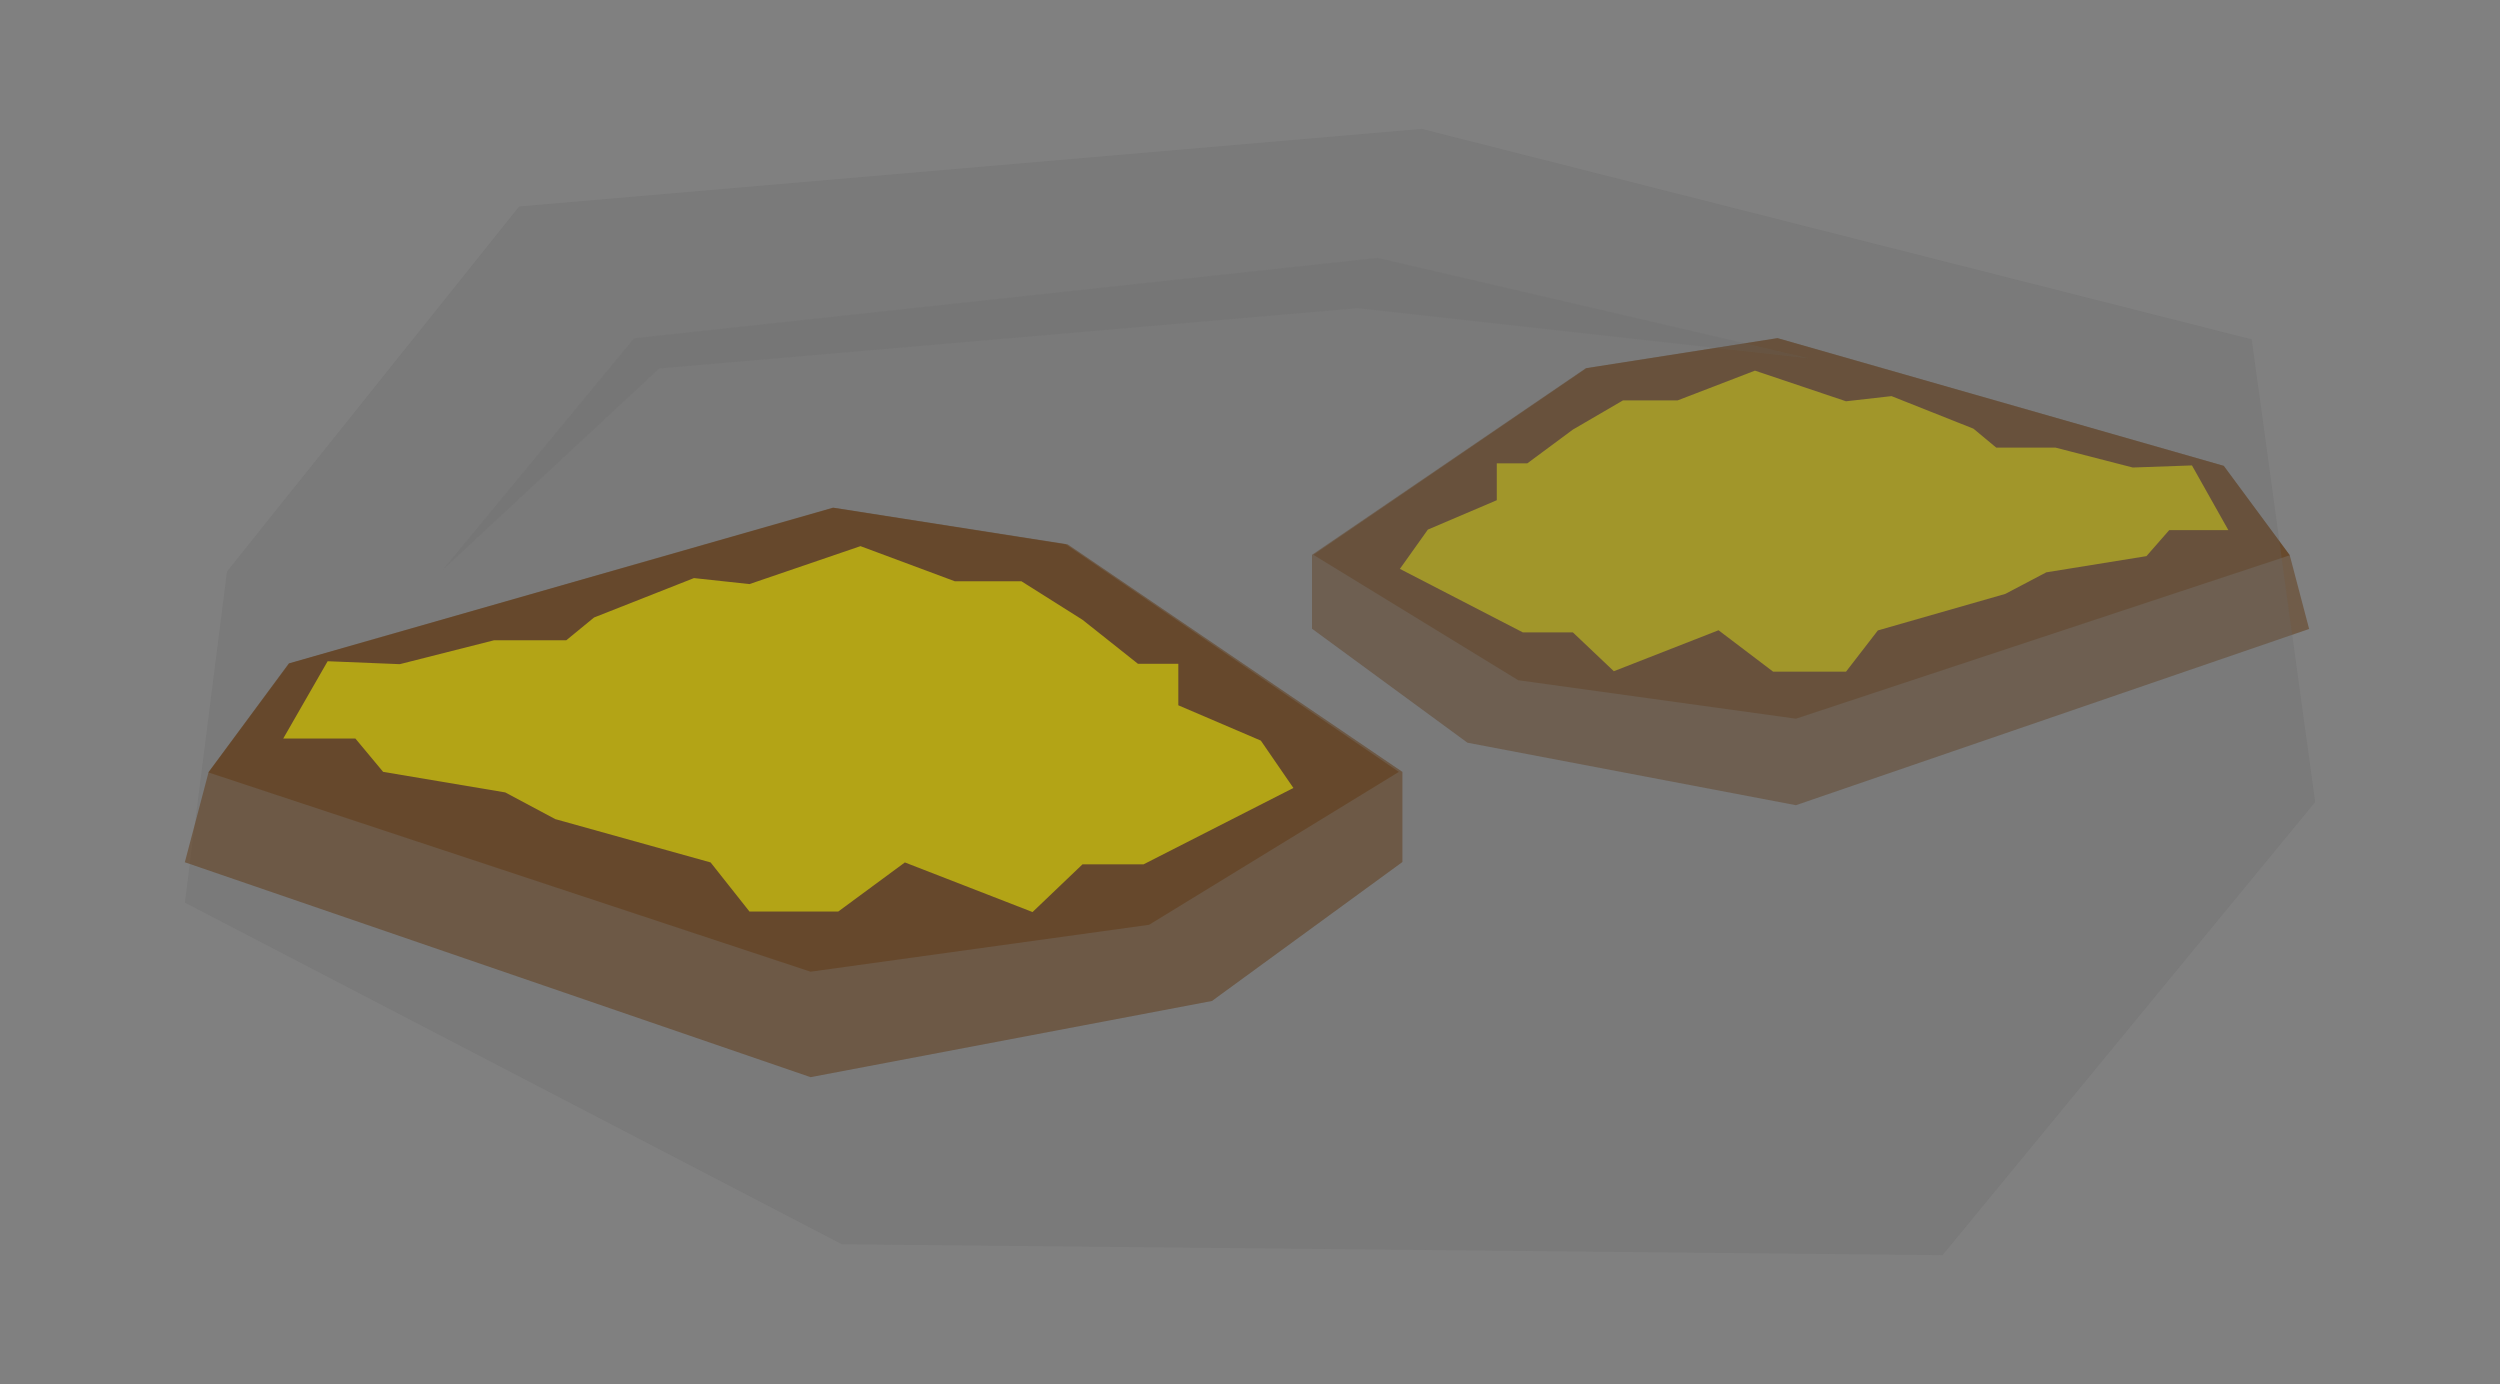 <?xml version="1.0" encoding="utf-8"?>
<!-- Generator: Adobe Illustrator 16.0.0, SVG Export Plug-In . SVG Version: 6.00 Build 0)  -->
<!DOCTYPE svg PUBLIC "-//W3C//DTD SVG 1.1//EN" "http://www.w3.org/Graphics/SVG/1.1/DTD/svg11.dtd">
<svg version="1.1" id="Layer_1" xmlns="http://www.w3.org/2000/svg" xmlns:xlink="http://www.w3.org/1999/xlink" x="0px" y="0px"
	 width="635.873px" height="352.034px" viewBox="0 0 635.873 352.034" enable-background="new 0 0 635.873 352.034"
	 xml:space="preserve">
<rect x="0" y="0" width="635.873" height="352.034" fill="#808080" stroke="none"/>
<g>
	<g>
		<polygon opacity="0.5" fill="#603813" points="403.355,93.649 452.072,86.008 565.582,118.487 582.394,141.228 587.325,159.972 
			456.787,204.8 373.248,188.907 333.707,159.915 333.707,141.12 		"/>
		<polygon opacity="0.5" fill="#603813" points="582.416,141.228 565.627,118.487 452.16,86.008 403.532,93.649 334.062,141.12 
			386.164,173.015 456.791,182.8 		"/>
		<polygon opacity="0.5" fill="#FFFF00" points="557.523,118.38 566.785,134.845 551.733,134.845 545.945,141.454 520.472,145.572 
			510.052,151.056 477.633,160.349 469.528,170.845 451.003,170.845 437.109,160.306 410.478,170.725 400.058,160.845 
			387.322,160.845 356.06,144.694 363.173,134.703 380.707,127.226 380.707,117.845 388.48,117.845 400.058,109.267 
			412.794,101.845 426.688,101.845 446.371,94.271 469.528,102.065 481.106,100.752 501.948,109.036 507.736,113.845 
			522.788,113.845 542.471,118.912 		"/>
	</g>
	<g opacity="0.5">
		<polygon opacity="0.5" fill="#666666" points="47.039,229.581 214.131,316.464 494.084,319.241 588.854,204.005 572.715,86.322 
			361.615,32.792 132.054,52.525 57.745,145.364 		"/>
		<polygon opacity="0.5" fill="#666666" points="112.727,144.81 161.274,86.044 350.348,65.604 460.215,91.154 345.237,78.378 
			167.661,93.709 		"/>
	</g>
	<g>
		<polygon opacity="0.5" fill="#603813" points="271.548,138.448 212.028,129.132 73.565,168.735 53.039,196.46 47.01,219.315 
			206.169,273.976 308.26,254.597 356.707,219.249 356.707,196.331 		"/>
		<polygon opacity="0.5" fill="#603813" points="52.981,196.46 73.451,168.735 211.801,129.132 271.094,138.448 355.798,196.331 
			292.27,235.22 206.155,247.153 		"/>
		<polygon opacity="0.5" fill="#FFFF00" points="83.334,168.183 72.04,187.845 90.392,187.845 97.45,196.323 128.509,201.551 
			141.215,208.337 180.743,219.36 190.625,231.845 213.213,231.845 230.154,219.36 262.624,231.979 275.329,219.845 
			290.858,219.845 328.975,200.419 320.695,188.373 299.707,179.39 299.707,168.845 289.446,168.845 275.329,157.64 259.8,147.845 
			242.859,147.845 218.86,138.911 190.625,148.562 176.507,147.036 151.096,157.058 144.038,162.845 125.685,162.845 
			101.686,168.93 		"/>
	</g>
</g>
</svg>
